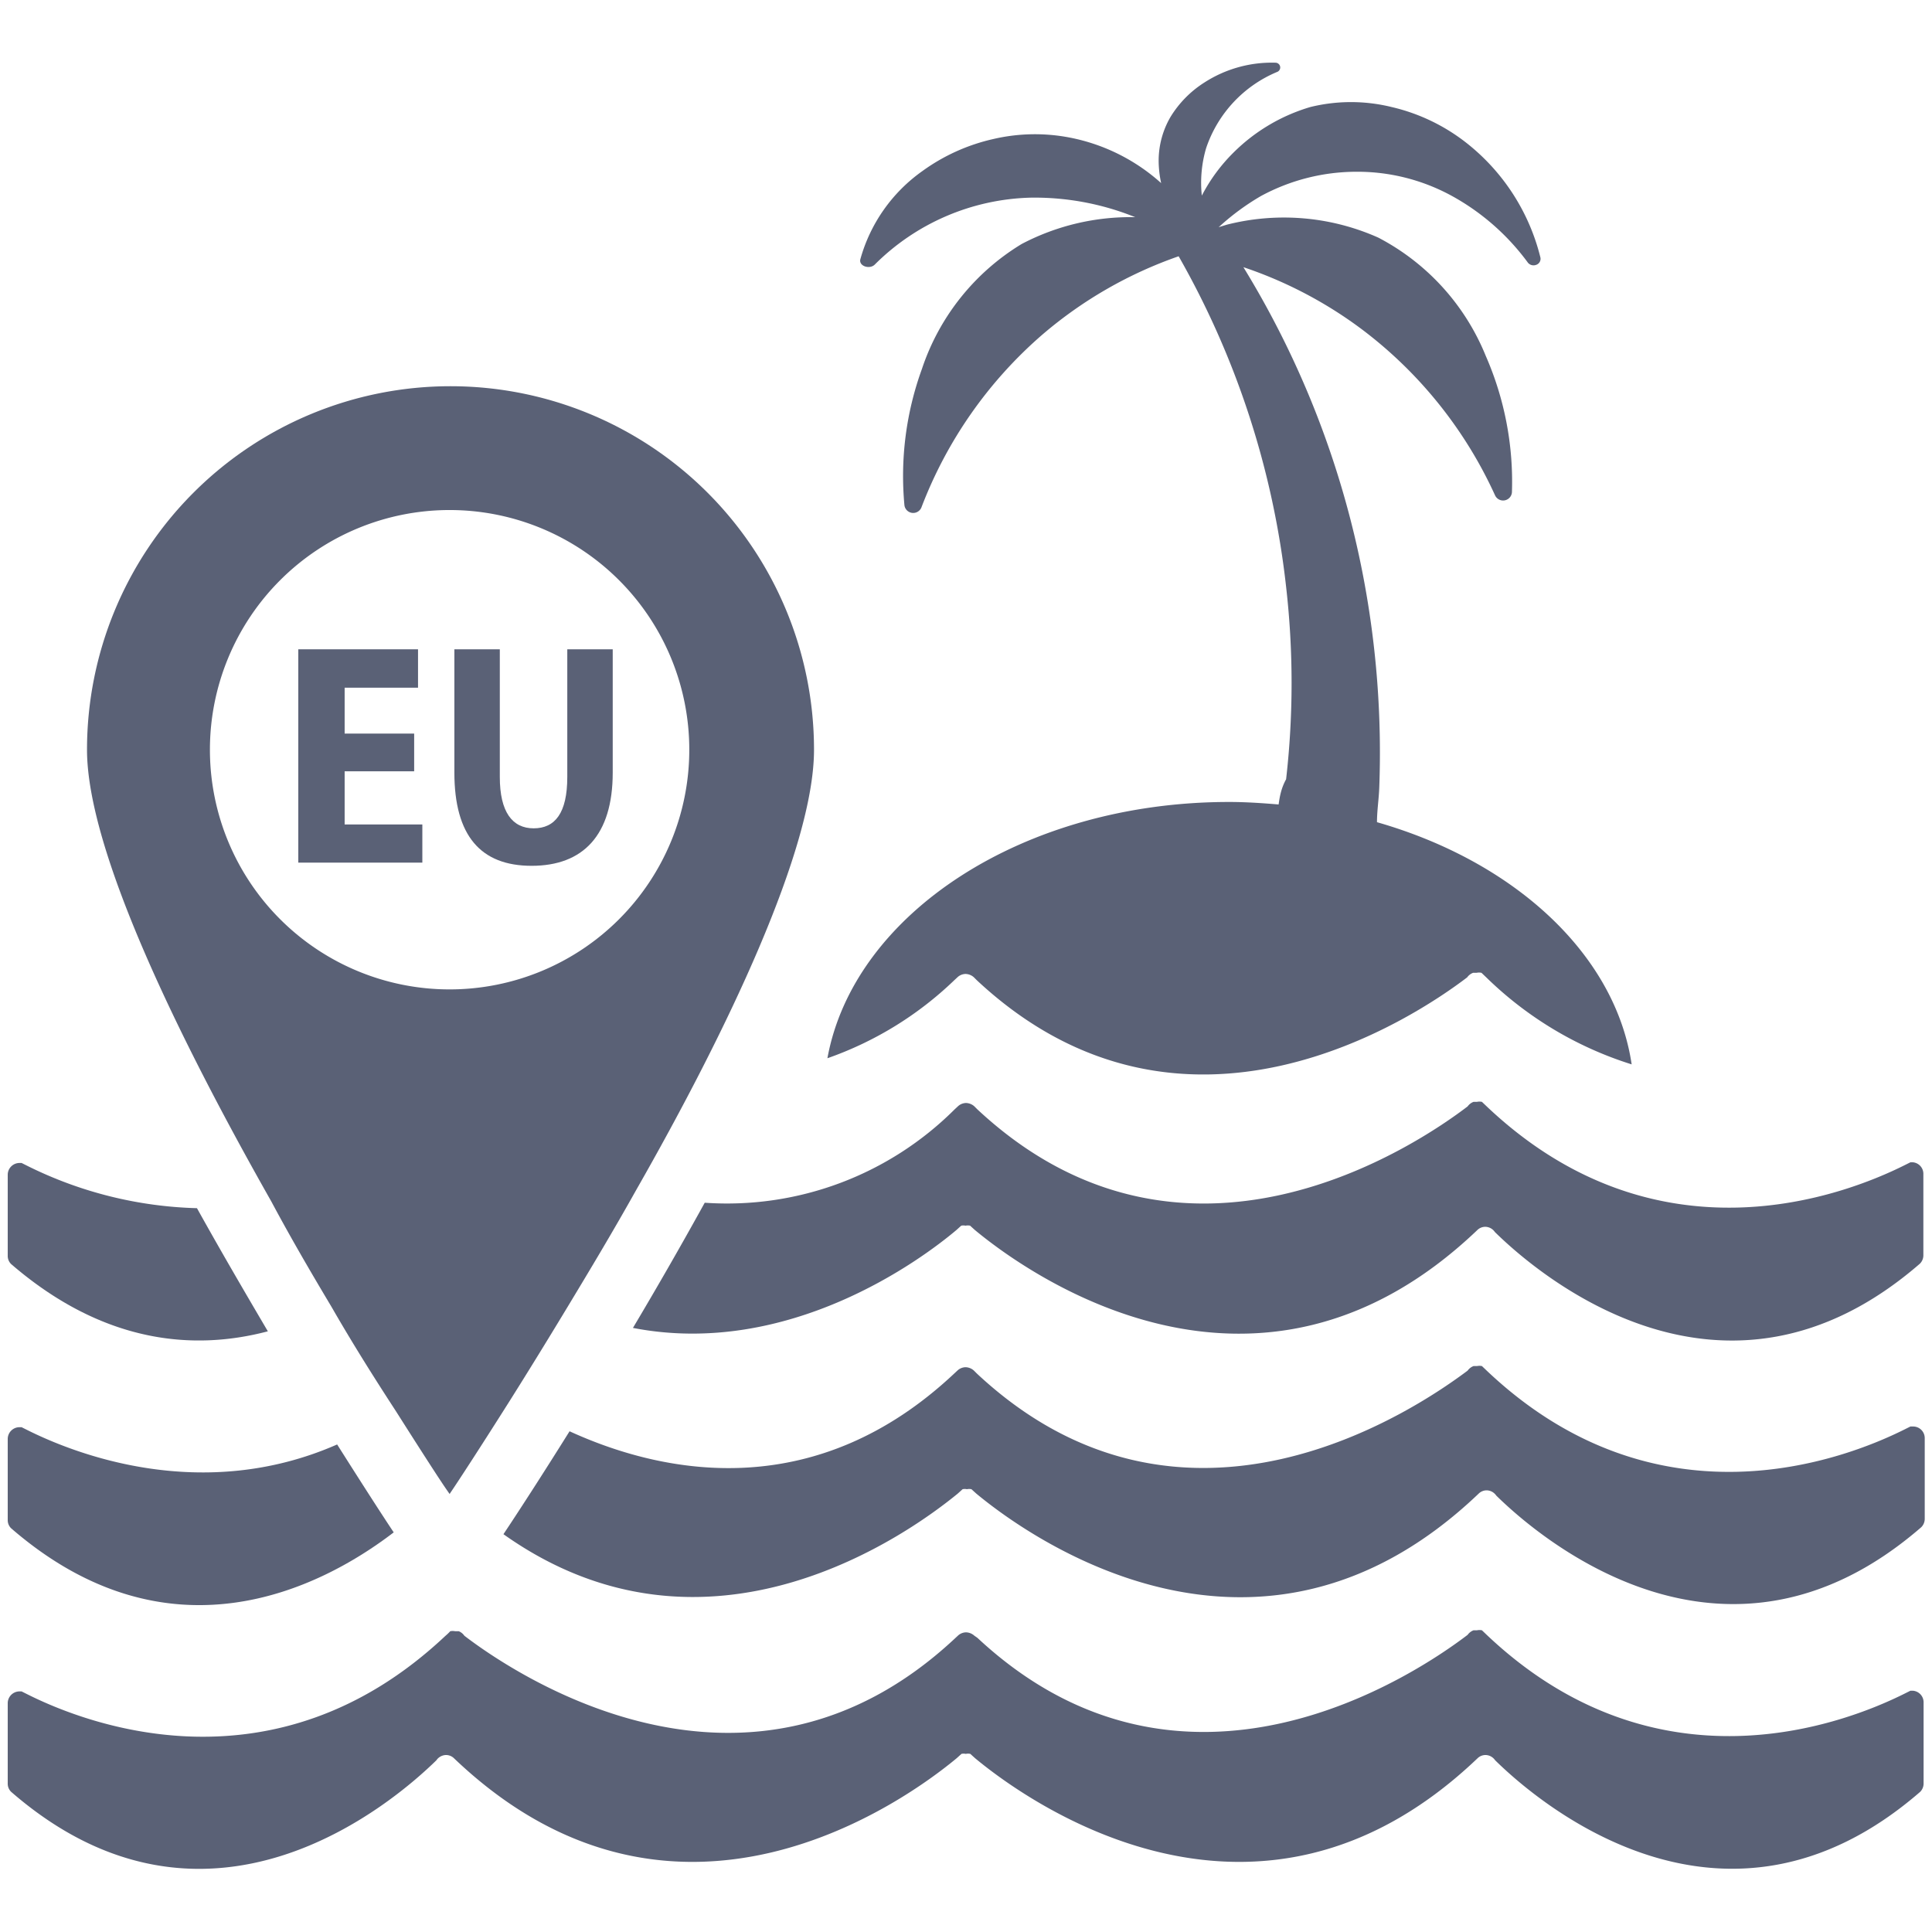 <svg id="Layer_1" data-name="Layer 1" xmlns="http://www.w3.org/2000/svg" viewBox="0 0 85.04 85.04"><defs><style>.cls-1{fill:#5a6176;}</style></defs><title>Artboard 33 copy 50</title><path class="cls-1" d="M84.2,74.42l-.11,0-.26.13c-2.66,1.33-10.9,4.5-18.38-2.58l-.22-.21a.54.54,0,0,0-.22,0l-.15,0a.57.57,0,0,0-.26.2c-2.23,1.7-12.47,8.63-21.58.13L42.89,72a.57.57,0,0,0-.37-.15.54.54,0,0,0-.36.15l-.14.13c-9.11,8.5-19.36,1.57-21.58-.13a.55.55,0,0,0-.25-.2l-.16,0a.58.58,0,0,0-.21,0,2.45,2.45,0,0,1-.22.21C12.1,79.07,3.86,75.91,1.21,74.58l-.26-.13-.1,0a.52.52,0,0,0-.51.52V78.5a.5.5,0,0,0,.15.37c8.64,7.51,16.82.47,18.72-1.39a.48.48,0,0,1,.14-.14.52.52,0,0,1,.28-.09.5.5,0,0,1,.35.14l0,0c9.76,9.32,20,1.77,22.13,0l.21-.19a.45.45,0,0,1,.19,0,.48.48,0,0,1,.2,0l.21.19c2.13,1.77,12.36,9.32,22.12,0l0,0a.5.5,0,0,1,.35-.14.51.51,0,0,1,.28.09.54.54,0,0,1,.14.14c1.89,1.86,10.07,8.89,18.71,1.39a.52.52,0,0,0,.15-.37V74.94A.51.51,0,0,0,84.2,74.42Z"/><path class="cls-1" d="M84.2,62.79l-.11,0-.26.13c-2.66,1.33-10.9,4.5-18.38-2.58l-.22-.21a.54.54,0,0,0-.22,0l-.15,0a.57.57,0,0,0-.26.2C62.37,62,52.14,69,43,60.46l-.13-.13a.57.57,0,0,0-.37-.15.54.54,0,0,0-.36.15l-.14.13C36,66.1,29.44,65,25.07,63c-1.25,2-2.27,3.57-2.91,4.53,9.06,6.43,18-.15,20-1.79l.21-.19a.45.45,0,0,1,.19,0,.48.48,0,0,1,.2,0l.21.19c2.13,1.77,12.36,9.32,22.12,0l0,0a.5.5,0,0,1,.35-.14.51.51,0,0,1,.28.09.54.54,0,0,1,.14.14c1.89,1.86,10.07,8.89,18.71,1.39a.52.52,0,0,0,.15-.37V63.31A.51.51,0,0,0,84.2,62.79Z"/><path class="cls-1" d="M17.33,67.45c-.58-.87-1.44-2.21-2.49-3.87C8.9,66.19,3.31,64,1.21,62.95l-.26-.13-.1,0a.52.52,0,0,0-.51.52v3.56a.5.5,0,0,0,.15.37C7.38,73.24,14,70,17.33,67.45Z"/><path class="cls-1" d="M84.2,51.16l-.11,0-.26.13c-2.66,1.33-10.9,4.5-18.38-2.58l-.22-.21a.54.54,0,0,0-.22,0l-.15,0a.57.57,0,0,0-.26.2c-2.23,1.7-12.47,8.63-21.58.13l-.13-.13a.57.57,0,0,0-.37-.15.54.54,0,0,0-.36.15l-.14.13a14.18,14.18,0,0,1-11,4.11c-1.06,1.92-2.13,3.78-3.16,5.51,6.84,1.33,12.69-3,14.24-4.31l.21-.19a.45.45,0,0,1,.19,0,.48.48,0,0,1,.2,0l.21.19c2.13,1.77,12.36,9.32,22.12,0l0,0a.5.5,0,0,1,.35-.14.51.51,0,0,1,.28.09.54.54,0,0,1,.14.14c1.89,1.86,10.07,8.89,18.71,1.39a.52.52,0,0,0,.15-.37V51.68A.51.51,0,0,0,84.2,51.16Z"/><path class="cls-1" d="M11.79,58.6c-1-1.7-2.07-3.53-3.12-5.42a17.8,17.8,0,0,1-7.46-1.86l-.26-.13-.1,0a.52.52,0,0,0-.51.52v3.56a.5.5,0,0,0,.15.37C4.56,59.15,8.53,59.46,11.79,58.6Z"/><path class="cls-1" d="M56.28,35.41c-.72-.06-1.44-.11-2.18-.11-9.06,0-16.52,4.92-17.68,11.28A15.37,15.37,0,0,0,42,43.15l.14-.13a.54.54,0,0,1,.36-.15.57.57,0,0,1,.37.15l.13.13c9.11,8.5,19.35,1.57,21.58-.13a.57.57,0,0,1,.26-.2l.15,0a.54.54,0,0,1,.22,0l.22.21a16,16,0,0,0,6.39,3.82C71.1,42,66.66,37.92,60.61,36.19c0-.5.08-1,.1-1.51A41.3,41.3,0,0,0,60,25.35a40.64,40.64,0,0,0-5.27-13.59,18.53,18.53,0,0,1,5.3,2.8,19,19,0,0,1,5.78,7.25.39.39,0,0,0,.74-.14,13.8,13.8,0,0,0-1.15-6,10.19,10.19,0,0,0-4.73-5.21A10.2,10.2,0,0,0,54,9.89l-.36.11v0l.08-.07A10.64,10.64,0,0,1,55.5,8.63a8.84,8.84,0,0,1,4.2-1.07,8.66,8.66,0,0,1,4.2,1.06,10.3,10.3,0,0,1,3.33,2.91.32.32,0,0,0,.38.13.28.28,0,0,0,.19-.34,9.22,9.22,0,0,0-3.14-4.94,8.41,8.41,0,0,0-3.41-1.67,7.49,7.49,0,0,0-3.57,0,8,8,0,0,0-3.38,2,7.57,7.57,0,0,0-1.4,1.9,5.37,5.37,0,0,1,.19-2.09,5.55,5.55,0,0,1,3.14-3.36.21.21,0,0,0-.08-.4A5.48,5.48,0,0,0,53,3.64a4.69,4.69,0,0,0-1.48,1.51A3.82,3.82,0,0,0,51,7.06a4.69,4.69,0,0,0,.11,1,8.4,8.4,0,0,0-4-2,8.07,8.07,0,0,0-3.39.06,8.49,8.49,0,0,0-3.12,1.41,7.07,7.07,0,0,0-2.73,3.88c-.08.3.4.46.63.24a10.07,10.07,0,0,1,6.87-2.95,11.82,11.82,0,0,1,4.6.86,10.29,10.29,0,0,0-5,1.18,10.19,10.19,0,0,0-4.39,5.5,13.8,13.8,0,0,0-.77,6,.39.39,0,0,0,.75.09,19,19,0,0,1,5.32-7.6,18.6,18.6,0,0,1,6-3.45,37.78,37.78,0,0,1,4.73,14.55,37.36,37.36,0,0,1,0,8.47C56.39,34.7,56.33,35.06,56.28,35.41Z"/><path class="cls-1" d="M14.59,57.52c1,1.74,2,3.31,2.84,4.6,1.18,1.86,2,3.13,2.27,3.51l.09.13.06-.09c.24-.35,1.21-1.83,2.58-4,.75-1.19,1.62-2.6,2.55-4.14s2-3.32,3-5.11c4-7,7.85-15.05,7.85-19.42a16,16,0,1,0-32,0c0,4.46,4.07,12.75,8.11,19.88C12.81,54.51,13.73,56.08,14.59,57.52ZM9.24,33A10.55,10.55,0,1,1,19.79,43.55,10.55,10.55,0,0,1,9.24,33Z"/><polygon class="cls-1" points="18.59 36.29 15.17 36.29 15.17 33.95 18.23 33.95 18.23 32.29 15.17 32.29 15.17 30.27 18.4 30.27 18.4 28.58 13.13 28.58 13.13 37.97 18.59 37.97 18.59 36.29"/><path class="cls-1" d="M23.4,38.11c2.27,0,3.57-1.35,3.57-4.1V28.58h-2V34.2c0,1.59-.54,2.26-1.48,2.26S22,35.74,22,34.2V28.58H20V34C20,36.79,21.16,38.11,23.4,38.11Z"/></svg>
